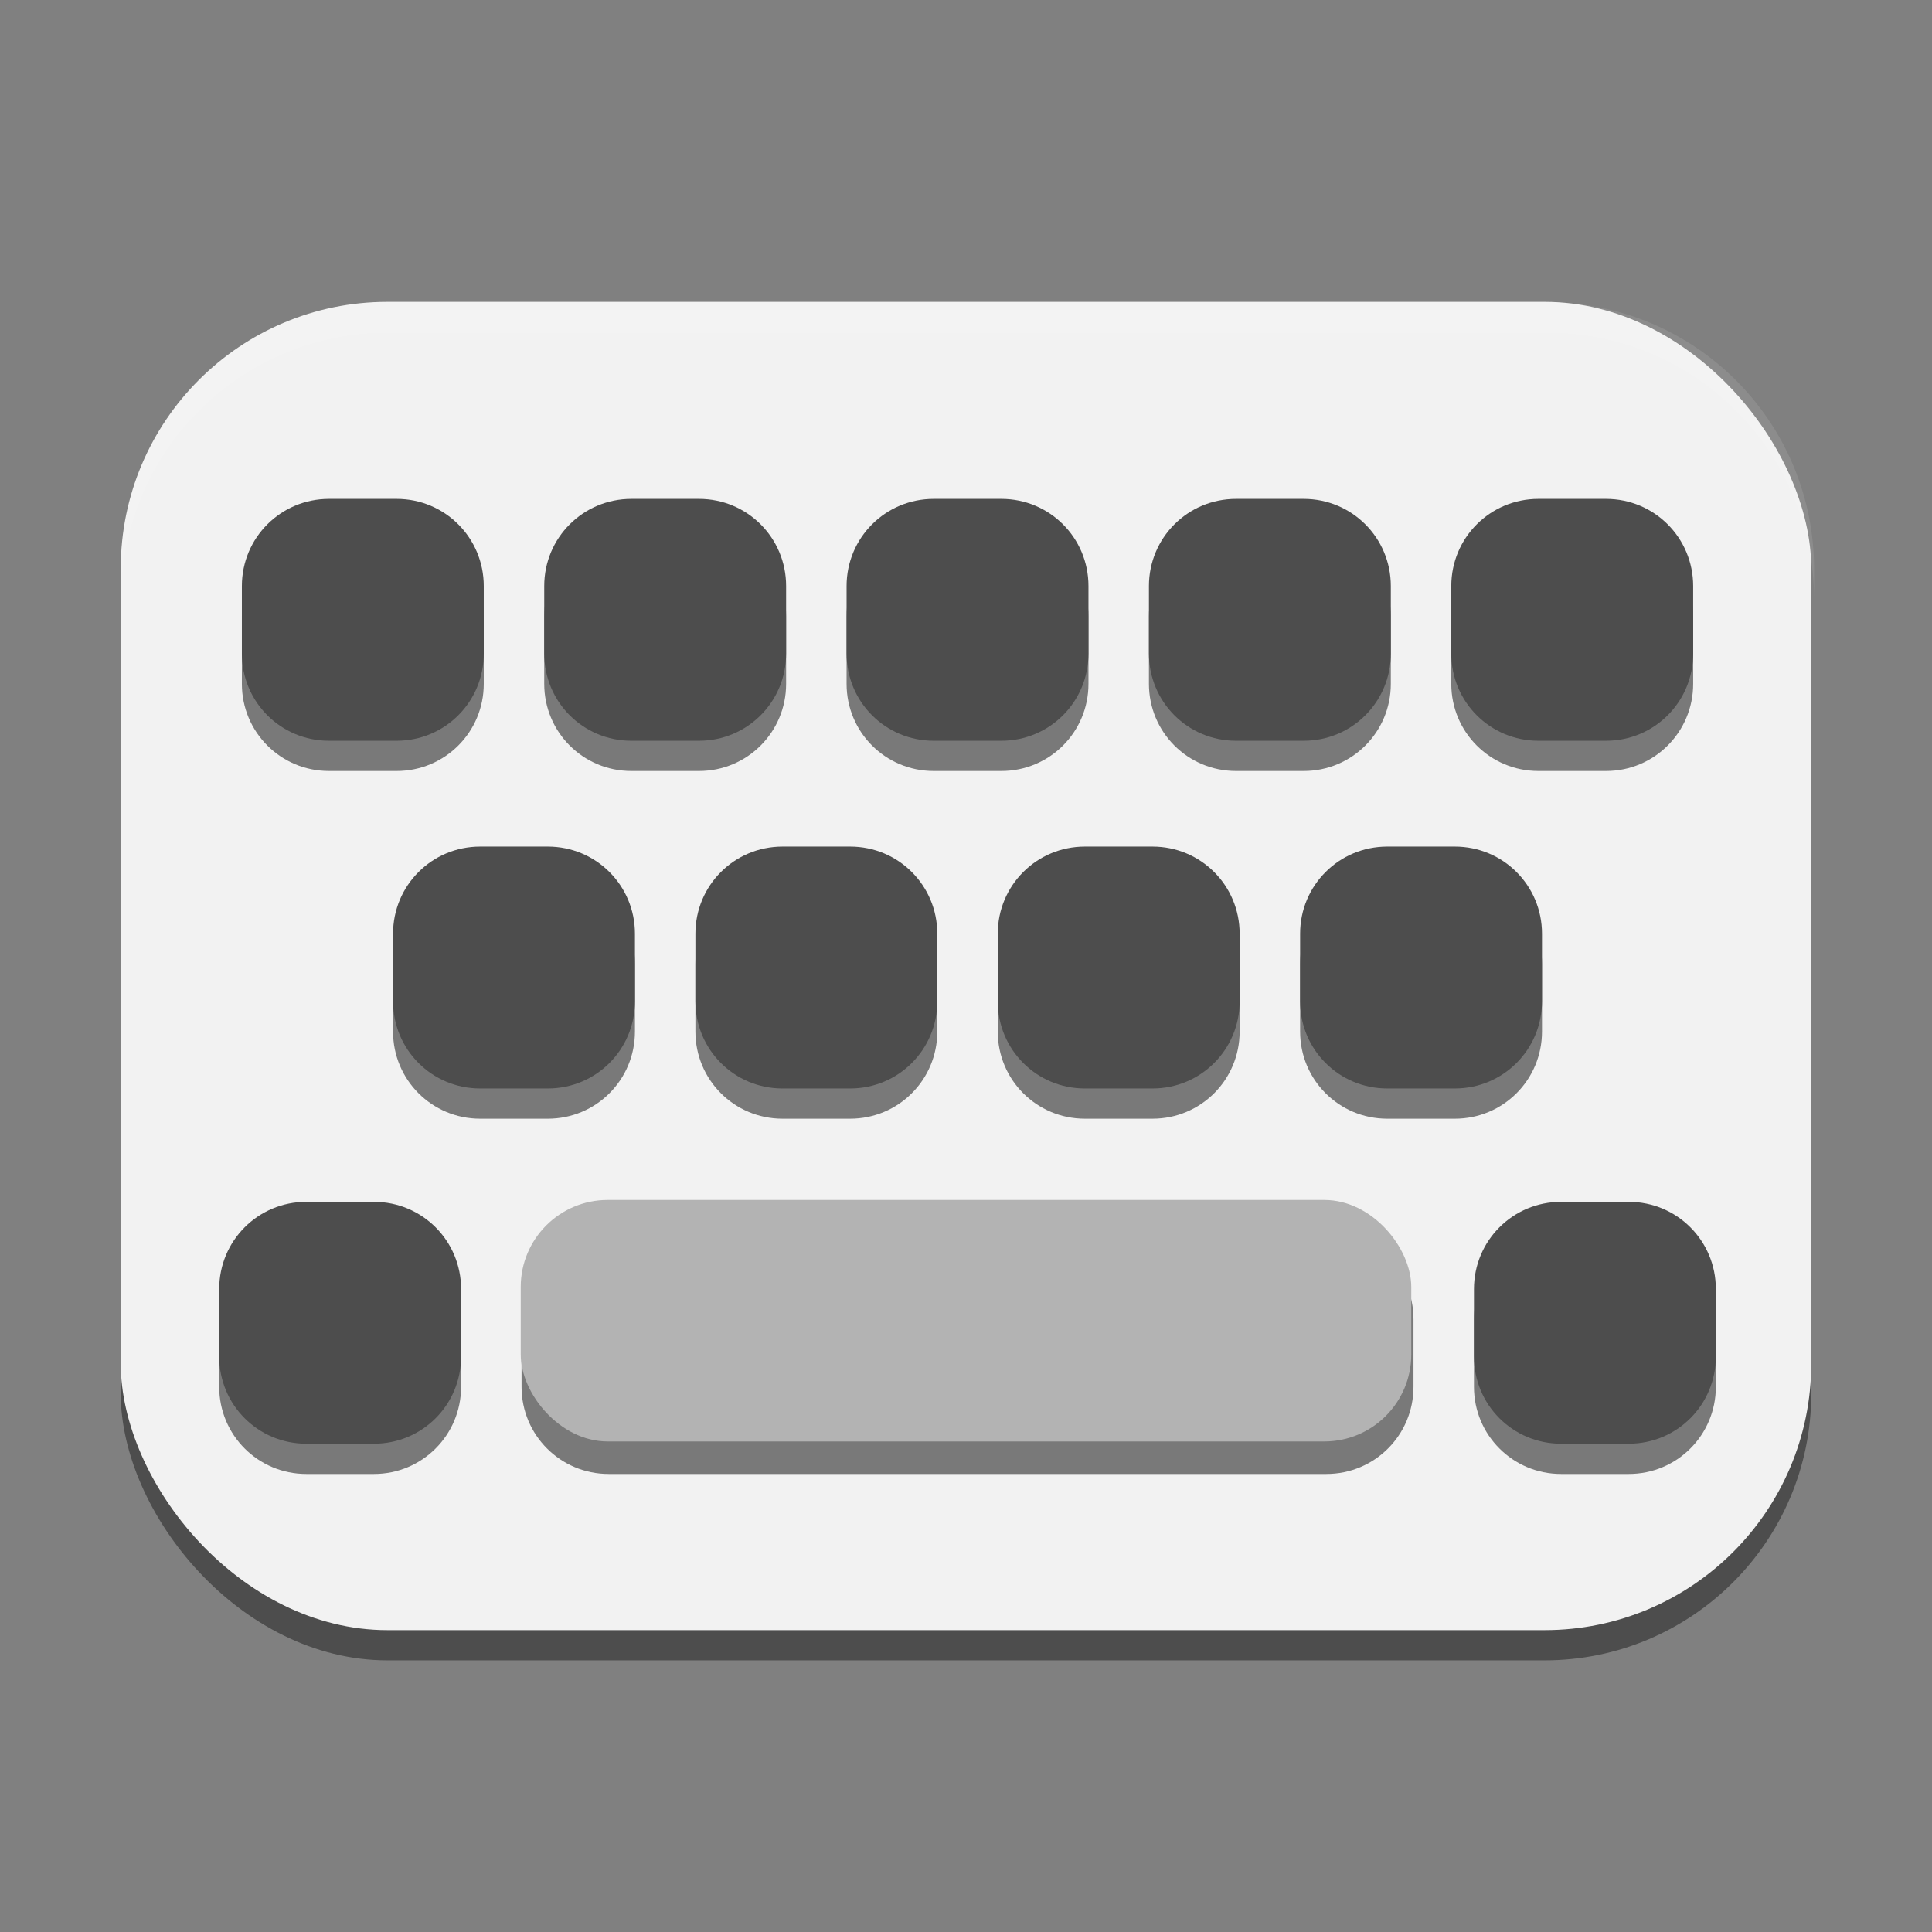 <?xml version="1.0" encoding="UTF-8" standalone="no"?>
<svg
   sodipodi:docname="preferences-desktop-keyboard.svg"
   id="svg8"
   version="1.1"
   viewBox="0 0 67.733 67.733"
   height="256"
   width="256"
   xmlns:inkscape="http://www.inkscape.org/namespaces/inkscape"
   xmlns:sodipodi="http://sodipodi.sourceforge.net/DTD/sodipodi-0.dtd"
   xmlns="http://www.w3.org/2000/svg"
   xmlns:svg="http://www.w3.org/2000/svg">
  <rect x="0" y="0" width="67.733" height="67.733" fill="#808080" stroke="none"/>
  <defs
     id="defs2" />
  <sodipodi:namedview
     inkscape:window-maximized="1"
     inkscape:window-y="27"
     inkscape:window-x="1920"
     inkscape:window-height="1016"
     inkscape:window-width="1920"
     units="px"
     showgrid="false"
     inkscape:document-rotation="0"
     inkscape:current-layer="g1156"
     inkscape:document-units="px"
     inkscape:cy="178.72124"
     inkscape:cx="115.96551"
     inkscape:zoom="2.8284271"
     inkscape:pageshadow="2"
     inkscape:pageopacity="0.0"
     borderopacity="1.0"
     bordercolor="#666666"
     pagecolor="#ffffff"
     id="base"
     inkscape:pagecheckerboard="0"
     inkscape:showpageshadow="2"
     inkscape:deskcolor="#d1d1d1" />
  <g
     inkscape:groupmode="layer"
     id="layer1"
     inkscape:label="Background"
     style="display:inline">
    <g
       inkscape:label="Shadow"
       id="layer10"
       inkscape:groupmode="layer"
       style="display:inline;opacity:0.4">
      <rect
         style="display:inline;opacity:1;fill:#000000;stroke:none;stroke-width:0.084;stroke-linecap:round;stroke-linejoin:round;paint-order:stroke markers fill"
         id="rect1196"
         width="59.267"
         height="46.567"
         x="4.233"
         y="11.642"
         ry="9.349" />
    </g>
    <g
       style="display:inline"
       inkscape:label="Colour"
       id="g1174"
       inkscape:groupmode="layer">
      <rect
         style="opacity:1;fill:#f2f2f2;stroke:none;stroke-width:0.084;stroke-linecap:round;stroke-linejoin:round;paint-order:stroke markers fill"
         id="rect864"
         width="59.267"
         height="46.567"
         x="4.233"
         y="10.583"
         ry="9.349" />
    </g>
    <g
       inkscape:groupmode="layer"
       id="layer2"
       inkscape:label="Highlight"
       style="display:inline;opacity:0.1">
      <path
         id="rect1217"
         style="display:inline;opacity:1;fill:#ffffff;stroke:none;stroke-width:0.317;stroke-linecap:round;stroke-linejoin:round;paint-order:stroke markers fill"
         d="M 51.334,40 C 31.759,40 16,55.759 16,75.334 v 4 C 16,59.759 31.759,44 51.334,44 H 204.666 C 224.241,44 240,59.759 240,79.334 v -4 C 240,55.759 224.241,40 204.666,40 Z"
         transform="scale(0.265)" />
    </g>
  </g>
  <g
     inkscape:label="Graphic"
     id="g1156"
     inkscape:groupmode="layer"
     style="display:inline">
    <g
       id="g920">
      <path
         id="path2011"
         style="display:inline;opacity:0.5;fill:#000000;fill-opacity:1;stroke:none;stroke-width:0.153;stroke-linecap:round;stroke-linejoin:round;paint-order:stroke markers fill"
         d="M 43.527,70 C 37.141,70 32,75.141 32,81.527 v 8.945 C 32,96.859 37.141,102 43.527,102 h 8.945 C 58.859,102 64,96.859 64,90.473 V 81.527 C 64,75.141 58.859,70 52.473,70 Z m 40,0 C 77.141,70 72,75.141 72,81.527 v 8.945 C 72,96.859 77.141,102 83.527,102 h 8.945 C 98.859,102 104,96.859 104,90.473 V 81.527 C 104,75.141 98.859,70 92.473,70 Z m 40,0 C 117.141,70 112,75.141 112,81.527 v 8.945 C 112,96.859 117.141,102 123.527,102 h 8.945 C 138.859,102 144,96.859 144,90.473 V 81.527 C 144,75.141 138.859,70 132.473,70 Z m 40,0 C 157.141,70 152,75.141 152,81.527 v 8.945 C 152,96.859 157.141,102 163.527,102 h 8.945 C 178.859,102 184,96.859 184,90.473 V 81.527 C 184,75.141 178.859,70 172.473,70 Z m 40,0 C 197.141,70 192,75.141 192,81.527 v 8.945 C 192,96.859 197.141,102 203.527,102 h 8.945 C 218.859,102 224,96.859 224,90.473 V 81.527 C 224,75.141 218.859,70 212.473,70 Z M 63.527,116 C 57.141,116 52,121.141 52,127.527 v 8.945 C 52,142.859 57.141,148 63.527,148 h 8.945 C 78.859,148 84,142.859 84,136.473 v -8.945 C 84,121.141 78.859,116 72.473,116 Z m 40,0 C 97.141,116 92,121.141 92,127.527 v 8.945 C 92,142.859 97.141,148 103.527,148 h 8.945 C 118.859,148 124,142.859 124,136.473 v -8.945 C 124,121.141 118.859,116 112.473,116 Z m 40,0 C 137.141,116 132,121.141 132,127.527 v 8.945 C 132,142.859 137.141,148 143.527,148 h 8.945 C 158.859,148 164,142.859 164,136.473 v -8.945 C 164,121.141 158.859,116 152.473,116 Z m 40,0 C 177.141,116 172,121.141 172,127.527 v 8.945 C 172,142.859 177.141,148 183.527,148 h 8.945 C 198.859,148 204,142.859 204,136.473 v -8.945 C 204,121.141 198.859,116 192.473,116 Z M 40.527,163 C 34.141,163 29,168.141 29,174.527 v 8.945 C 29,189.859 34.141,195 40.527,195 h 8.945 C 55.859,195 61,189.859 61,183.473 v -8.945 C 61,168.141 55.859,163 49.473,163 Z m 40,0 C 74.141,163 69,168.141 69,174.527 v 8.945 C 69,189.859 74.141,195 80.527,195 H 175.473 C 181.859,195 187,189.859 187,183.473 v -8.945 C 187,168.141 181.859,163 175.473,163 Z m 126,0 C 200.141,163 195,168.141 195,174.527 v 8.945 C 195,189.859 200.141,195 206.527,195 h 8.945 C 221.859,195 227,189.859 227,183.473 v -8.945 C 227,168.141 221.859,163 215.473,163 Z"
         transform="scale(0.265)" />
      <g
         id="g914">
        <rect
           style="display:inline;fill:#b3b3b3;stroke:none;stroke-width:0.04;stroke-linecap:round;stroke-linejoin:round;paint-order:stroke markers fill"
           id="rect866"
           width="31.221"
           height="8.467"
           x="18.256"
           y="42.069"
           ry="3.05" />
        <path
           id="rect872"
           style="display:inline;fill:#4d4d4d;stroke:none;stroke-width:0.08;stroke-linecap:round;stroke-linejoin:round;paint-order:stroke markers fill"
           d="M 43.527,66 C 37.141,66 32,71.141 32,77.527 v 8.945 C 32,92.859 37.141,98 43.527,98 h 8.945 C 58.859,98 64,92.859 64,86.473 V 77.527 C 64,71.141 58.859,66 52.473,66 Z m 40,0 C 77.141,66 72,71.141 72,77.527 v 8.945 C 72,92.859 77.141,98 83.527,98 h 8.945 C 98.859,98 104,92.859 104,86.473 V 77.527 C 104,71.141 98.859,66 92.473,66 Z m 40,0 C 117.141,66 112,71.141 112,77.527 v 8.945 C 112,92.859 117.141,98 123.527,98 h 8.945 C 138.859,98 144,92.859 144,86.473 V 77.527 C 144,71.141 138.859,66 132.473,66 Z m 40,0 C 157.141,66 152,71.141 152,77.527 v 8.945 C 152,92.859 157.141,98 163.527,98 h 8.945 C 178.859,98 184,92.859 184,86.473 V 77.527 C 184,71.141 178.859,66 172.473,66 Z m 40,0 C 197.141,66 192,71.141 192,77.527 v 8.945 C 192,92.859 197.141,98 203.527,98 h 8.945 C 218.859,98 224,92.859 224,86.473 V 77.527 C 224,71.141 218.859,66 212.473,66 Z M 63.527,112 C 57.141,112 52,117.141 52,123.527 v 8.945 C 52,138.859 57.141,144 63.527,144 h 8.945 C 78.859,144 84,138.859 84,132.473 v -8.945 C 84,117.141 78.859,112 72.473,112 Z m 40,0 C 97.141,112 92,117.141 92,123.527 v 8.945 C 92,138.859 97.141,144 103.527,144 h 8.945 C 118.859,144 124,138.859 124,132.473 v -8.945 C 124,117.141 118.859,112 112.473,112 Z m 40,0 C 137.141,112 132,117.141 132,123.527 v 8.945 C 132,138.859 137.141,144 143.527,144 h 8.945 C 158.859,144 164,138.859 164,132.473 v -8.945 C 164,117.141 158.859,112 152.473,112 Z m 40,0 C 177.141,112 172,117.141 172,123.527 v 8.945 C 172,138.859 177.141,144 183.527,144 h 8.945 C 198.859,144 204,138.859 204,132.473 v -8.945 C 204,117.141 198.859,112 192.473,112 Z M 40.527,159 C 34.141,159 29,164.141 29,170.527 v 8.945 C 29,185.859 34.141,191 40.527,191 h 8.945 C 55.859,191 61,185.859 61,179.473 v -8.945 C 61,164.141 55.859,159 49.473,159 Z m 166,0 C 200.141,159 195,164.141 195,170.527 v 8.945 C 195,185.859 200.141,191 206.527,191 h 8.945 C 221.859,191 227,185.859 227,179.473 v -8.945 C 227,164.141 221.859,159 215.473,159 Z"
           transform="scale(0.265)" />
      </g>
    </g>
  </g>
</svg>
